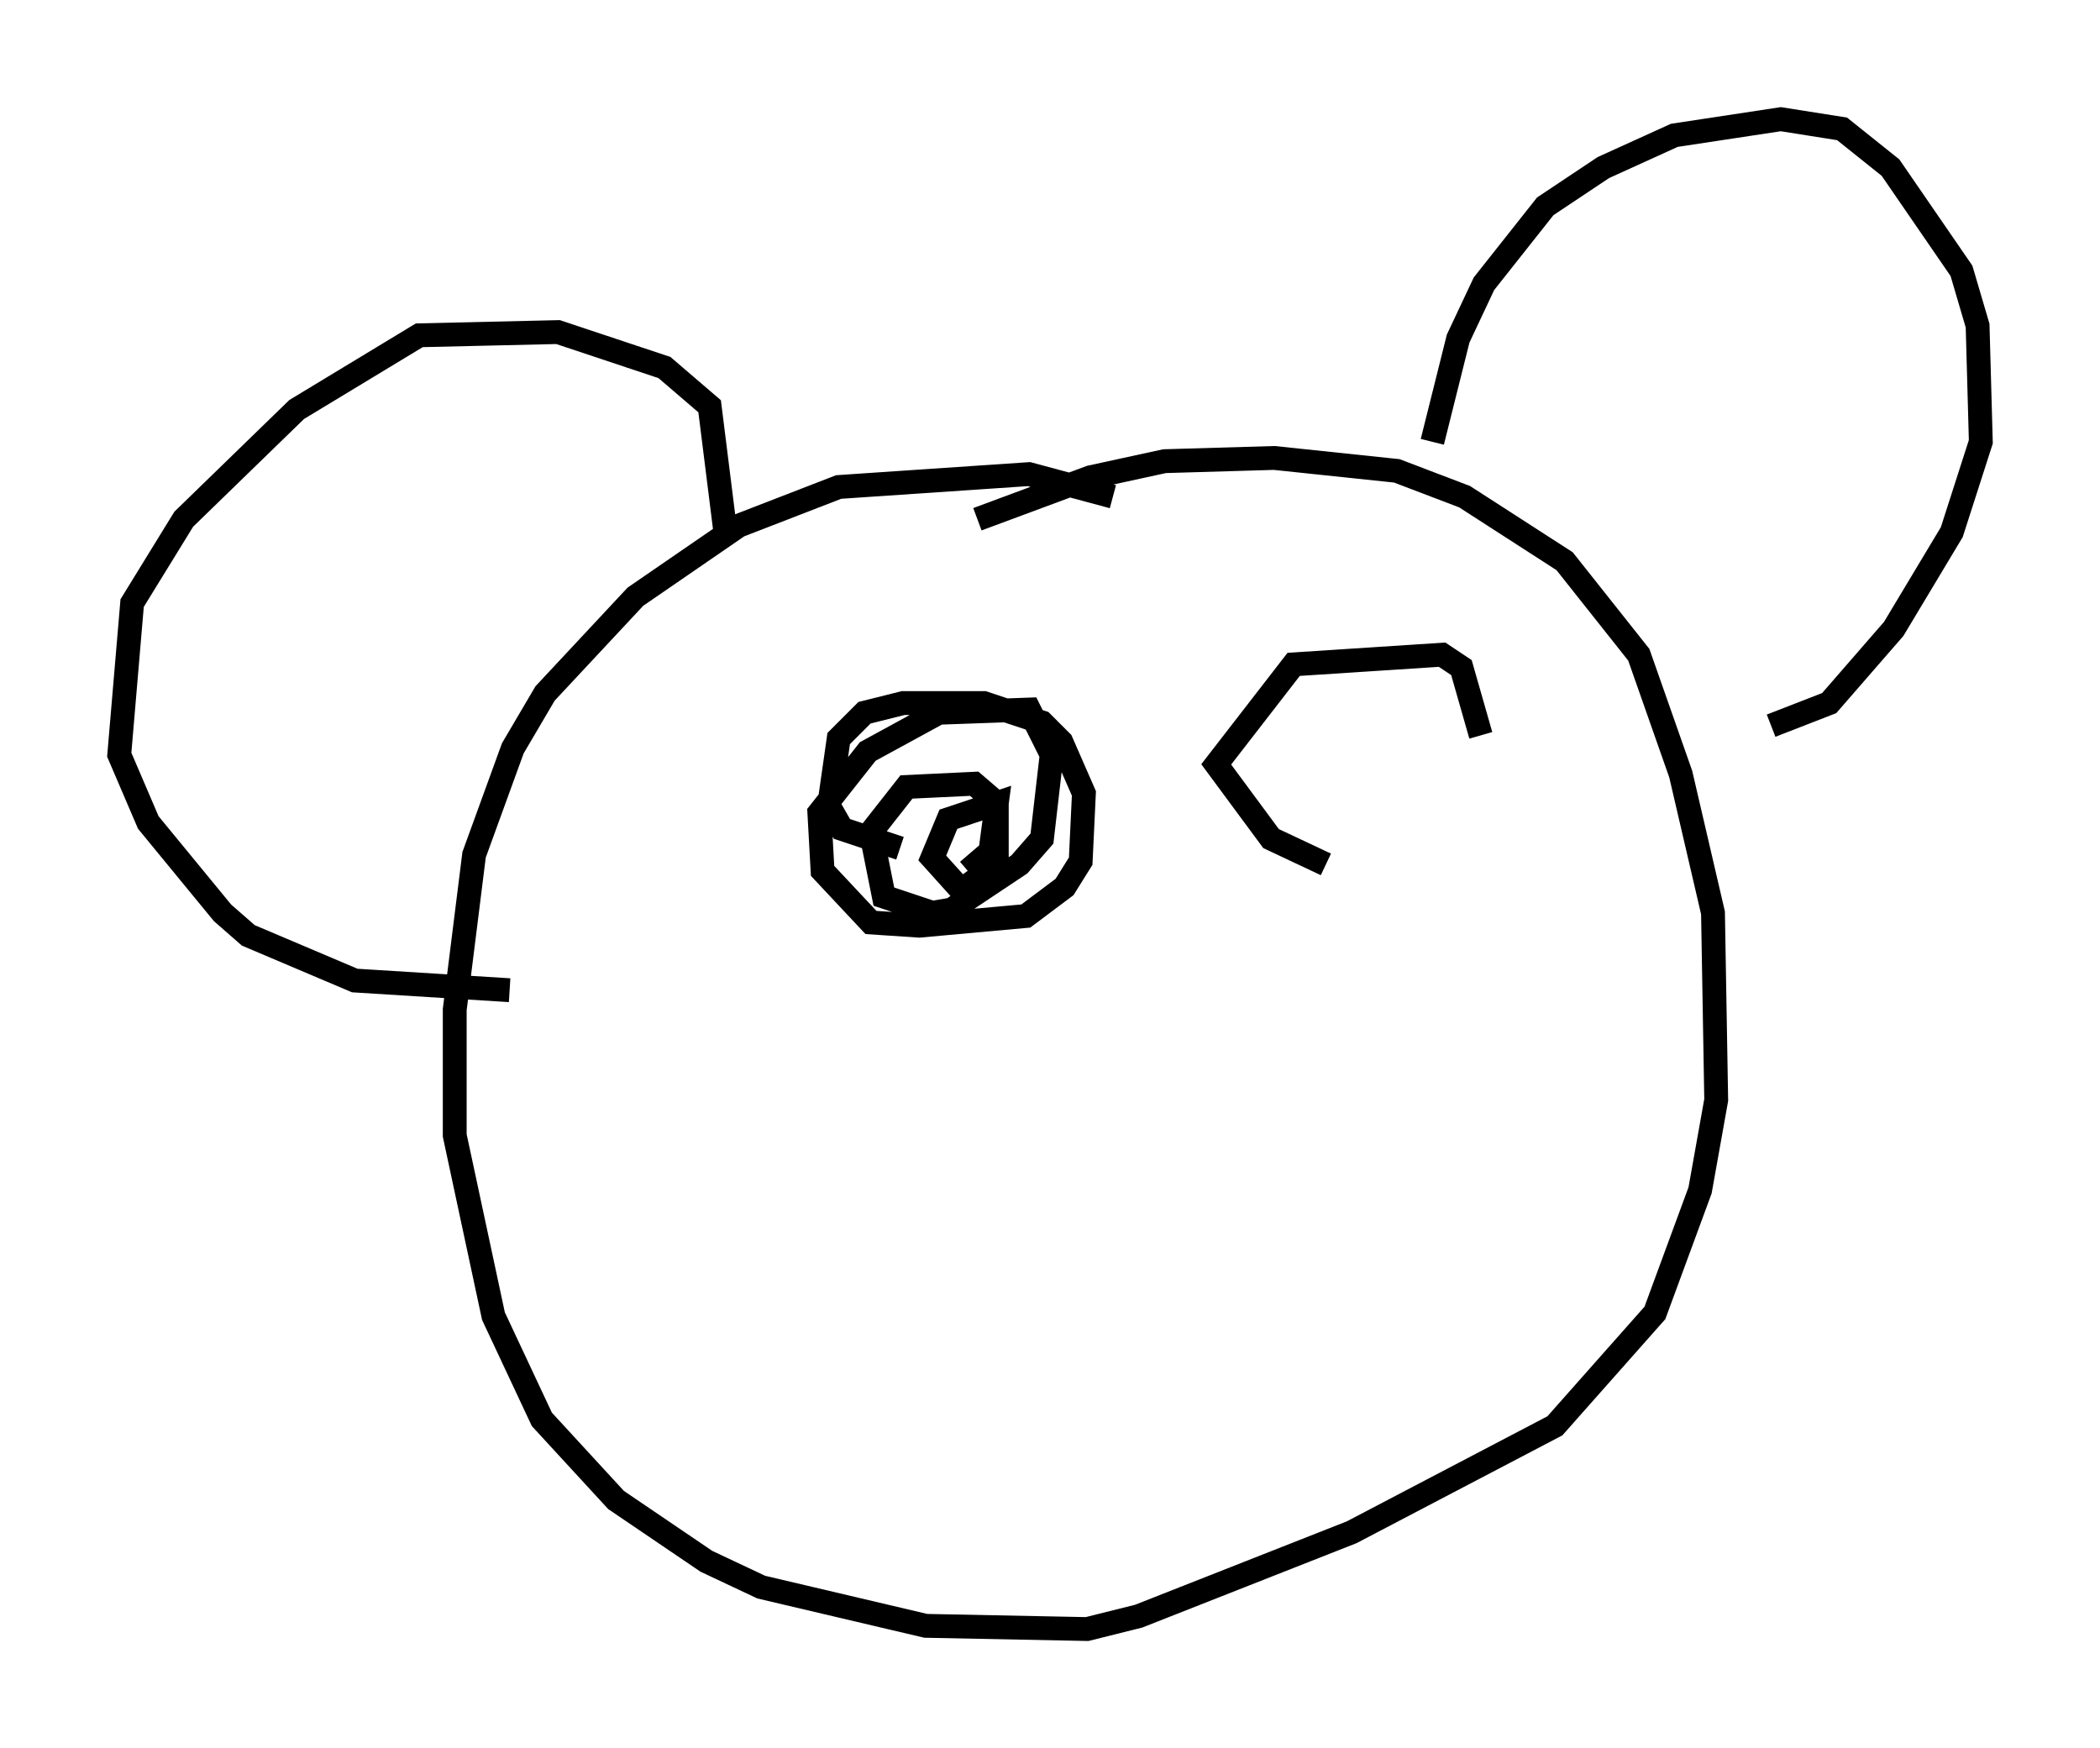 <?xml version="1.0" encoding="utf-8" ?>
<svg baseProfile="full" height="73.328" version="1.1" width="88.078" xmlns="http://www.w3.org/2000/svg" xmlns:ev="http://www.w3.org/2001/xml-events" xmlns:xlink="http://www.w3.org/1999/xlink"><defs /><rect fill="white" height="73.328" width="88.078" x="0" y="0" /><path d="M47.76, 22.456 m-1.083, -1.624 l-3.518, -0.947 -7.984, 0.541 l-4.195, 1.624 -4.33, 2.977 l-3.789, 4.059 -1.353, 2.3 l-1.624, 4.465 -0.812, 6.495 l0.0, 5.277 1.624, 7.578 l2.03, 4.33 3.112, 3.383 l3.789, 2.571 2.3, 1.083 l6.901, 1.624 6.766, 0.135 l2.165, -0.541 8.931, -3.518 l8.525, -4.465 4.195, -4.736 l1.894, -5.142 0.677, -3.789 l-0.135, -7.848 -1.353, -5.819 l-1.759, -5.007 -3.112, -3.924 l-4.195, -2.706 -2.842, -1.083 l-5.142, -0.541 -4.601, 0.135 l-3.112, 0.677 -4.736, 1.759 m19.08, -3.248 l1.083, -4.33 1.083, -2.3 l2.571, -3.248 2.436, -1.624 l2.977, -1.353 4.465, -0.677 l2.571, 0.406 2.03, 1.624 l2.977, 4.33 0.677, 2.3 l0.135, 4.871 -1.218, 3.789 l-2.436, 4.059 -2.706, 3.112 l-2.436, 0.947 m-43.843, -7.984 l-0.677, -5.413 -1.894, -1.624 l-4.465, -1.488 -5.819, 0.135 l-5.142, 3.112 -4.736, 4.601 l-2.165, 3.518 -0.541, 6.36 l1.218, 2.842 3.112, 3.789 l1.083, 0.947 4.465, 1.894 l6.495, 0.406 m16.373, -5.954 l-2.436, -0.812 -0.541, -0.947 l0.406, -2.842 1.083, -1.083 l1.624, -0.406 3.383, 0.0 l2.436, 0.812 0.812, 0.812 l0.947, 2.165 -0.135, 2.842 l-0.677, 1.083 -1.624, 1.218 l-4.465, 0.406 -2.03, -0.135 l-2.03, -2.165 -0.135, -2.436 l2.03, -2.571 2.977, -1.624 l3.789, -0.135 0.947, 1.894 l-0.406, 3.518 -0.947, 1.083 l-2.842, 1.894 -0.812, 0.135 l-2.03, -0.677 -0.541, -2.706 l1.488, -1.894 2.842, -0.135 l0.947, 0.812 0.0, 2.571 l-1.488, 1.083 -1.218, -1.353 l0.677, -1.624 2.03, -0.677 l-0.271, 2.03 -0.947, 0.812 m15.02, -0.271 l-2.3, -1.083 -2.3, -3.112 l3.248, -4.195 6.225, -0.406 l0.812, 0.541 0.812, 2.842 " fill="none" stroke="black" stroke-width="1" /></svg>